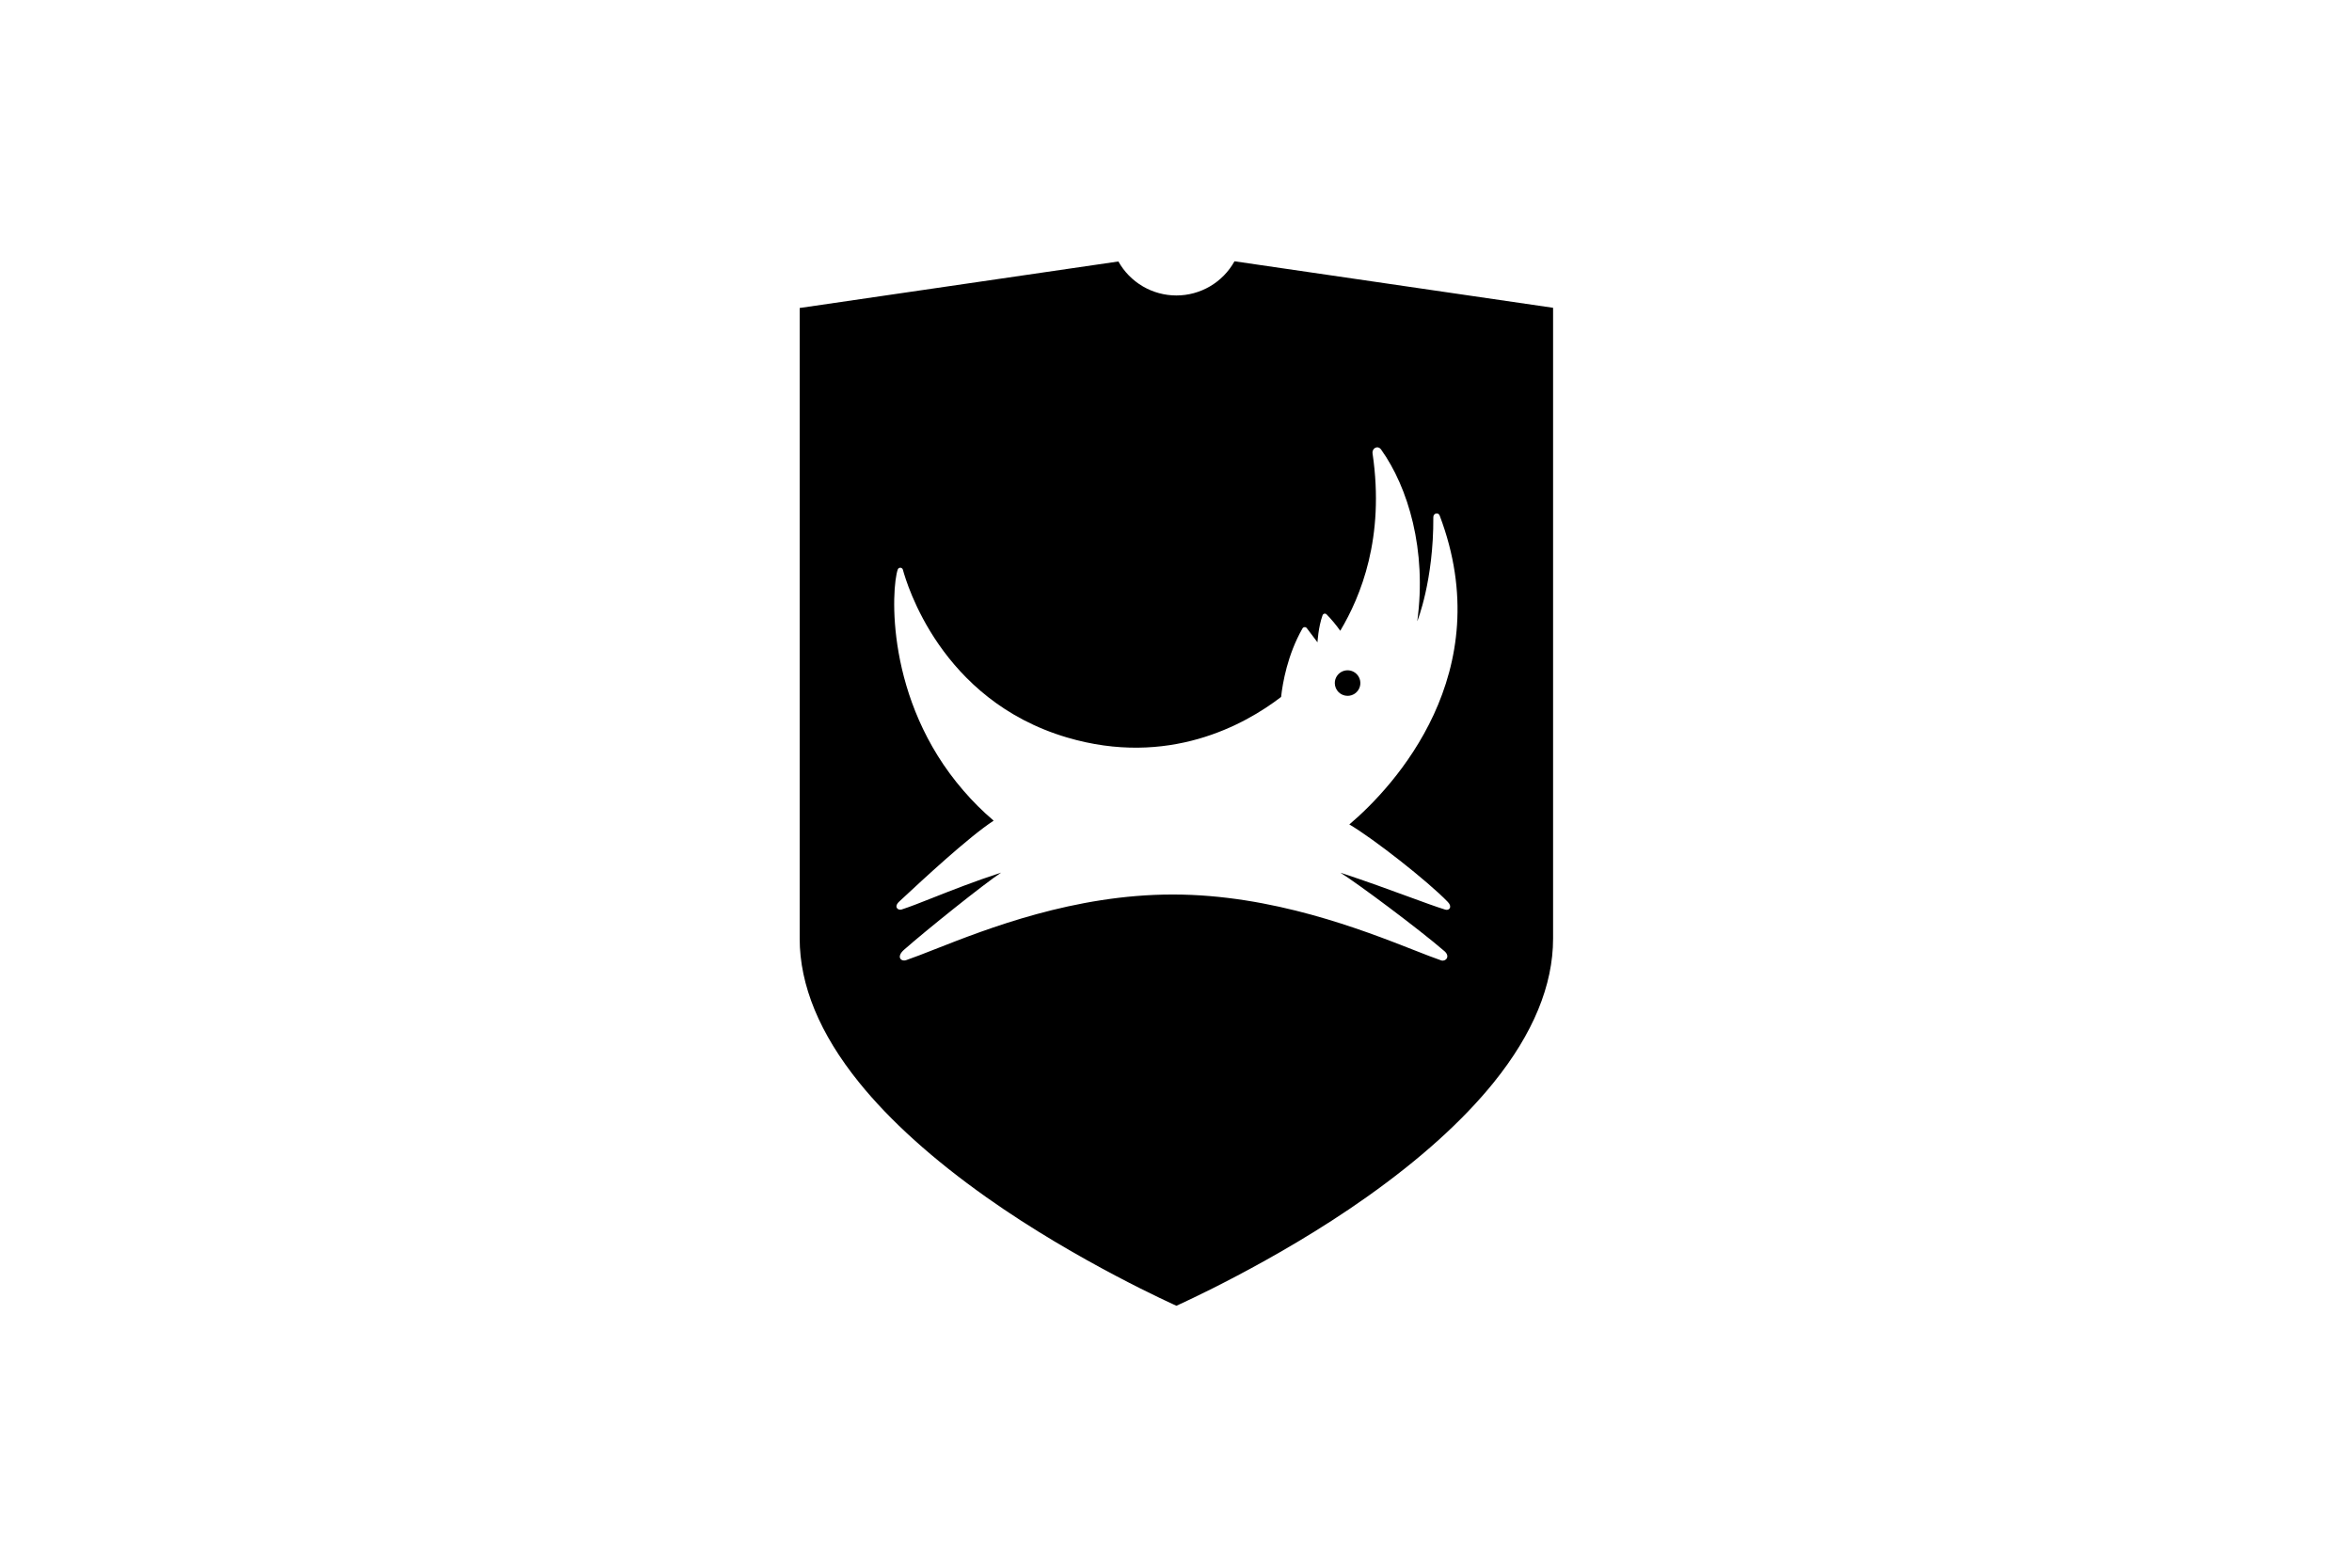 <svg width="900" height="600" viewBox="0 0 900 600" fill="none" xmlns="http://www.w3.org/2000/svg">
<g clip-path="url(#clip0_339_181)">
<path d="M511.588 258.716C511.051 259.521 510.765 260.467 510.766 261.434C510.768 262.73 511.284 263.972 512.2 264.889C513.117 265.805 514.36 266.319 515.656 266.319C516.623 266.319 517.569 266.032 518.374 265.495C519.178 264.957 519.805 264.193 520.175 263.299C520.544 262.405 520.641 261.422 520.452 260.473C520.263 259.524 519.797 258.653 519.112 257.969C518.428 257.286 517.556 256.82 516.607 256.632C515.658 256.444 514.675 256.542 513.781 256.913C512.888 257.284 512.125 257.911 511.588 258.716Z" fill="currentColor"></path>
<path fill-rule="evenodd" clip-rule="evenodd" d="M594.292 359.204V117.8L472.383 100C470.181 103.966 466.959 107.271 463.049 109.572C459.139 111.872 454.685 113.085 450.148 113.083C445.626 113.083 441.186 111.878 437.285 109.592C433.383 107.305 430.162 104.02 427.953 100.074L306 117.879V359.204C306 377.088 313.654 395.639 328.759 414.324C340.561 428.939 356.957 443.728 377.501 458.265C412.255 482.883 450.153 499.748 450.153 499.748C450.153 499.748 488.047 482.883 522.806 458.265C543.365 443.728 559.745 428.939 571.548 414.324C586.638 395.639 594.292 377.088 594.292 359.204ZM550.88 197.281C573.738 257.464 533.491 301.028 516.324 315.54C525.273 320.752 546.46 337.33 554.03 345.226C555.879 347.145 554.509 348.628 553.001 348.133C549.494 347.047 544.652 345.27 538.809 343.127C531.522 340.453 522.677 337.209 512.922 334.017C519.36 338.012 542.841 355.491 552.729 364.045C555.088 366.087 553.164 368.148 551.464 367.57C548.724 366.633 545.23 365.261 541.084 363.634C521.354 355.889 486.871 342.354 448.779 342.354C411.044 342.354 377.765 355.433 357.783 363.287C353.465 364.984 349.768 366.437 346.781 367.461C344.719 368.163 342.88 366.19 345.926 363.506C354.346 356.069 376.507 338.319 383.088 333.973C372.717 337.368 364.037 340.802 357.062 343.56C352.224 345.474 348.207 347.063 345.016 348.089C343.637 348.534 341.857 347.13 344.101 345.043C344.422 344.745 344.768 344.424 345.135 344.082C352.9 336.856 370.642 320.347 380.225 314.091C376.078 310.565 372.213 306.72 368.665 302.591C338.494 267.753 341.105 225.019 343.513 217.998C343.579 217.799 343.704 217.625 343.871 217.499C344.037 217.373 344.238 217.299 344.447 217.289C344.656 217.279 344.864 217.333 345.042 217.442C345.22 217.552 345.361 217.713 345.446 217.904C345.46 217.937 345.496 218.064 345.557 218.277C346.872 222.889 359.701 267.897 408.304 282.255C446.915 293.666 476.22 277.503 490.213 266.744C490.811 261.375 492.655 250.616 498.386 240.539C498.463 240.393 498.576 240.268 498.714 240.177C498.851 240.086 499.01 240.03 499.175 240.016C499.339 240.001 499.505 240.029 499.657 240.095C499.808 240.162 499.941 240.265 500.042 240.396L504.141 245.834C504.141 245.834 504.443 240.059 506.069 235.525C506.113 235.373 506.196 235.234 506.31 235.122C506.424 235.011 506.564 234.931 506.717 234.889C506.871 234.848 507.033 234.847 507.187 234.887C507.341 234.927 507.482 235.005 507.597 235.115C509.516 237.073 511.274 239.183 512.853 241.424C520.695 228.242 529.96 205.815 525.214 173.557C524.917 171.535 527.211 170.265 528.502 172.074C538.806 186.497 546.04 210.551 542.316 237.79C542.316 237.79 548.606 222.255 548.467 197.923C548.462 196.381 550.386 195.99 550.88 197.281Z" fill="currentColor"></path>
</g>
<defs>
<clipPath id="clip0_339_181">
<rect width="288.752" height="400" fill="white" transform="translate(306 100)"></rect>
</clipPath>
</defs>
</svg>